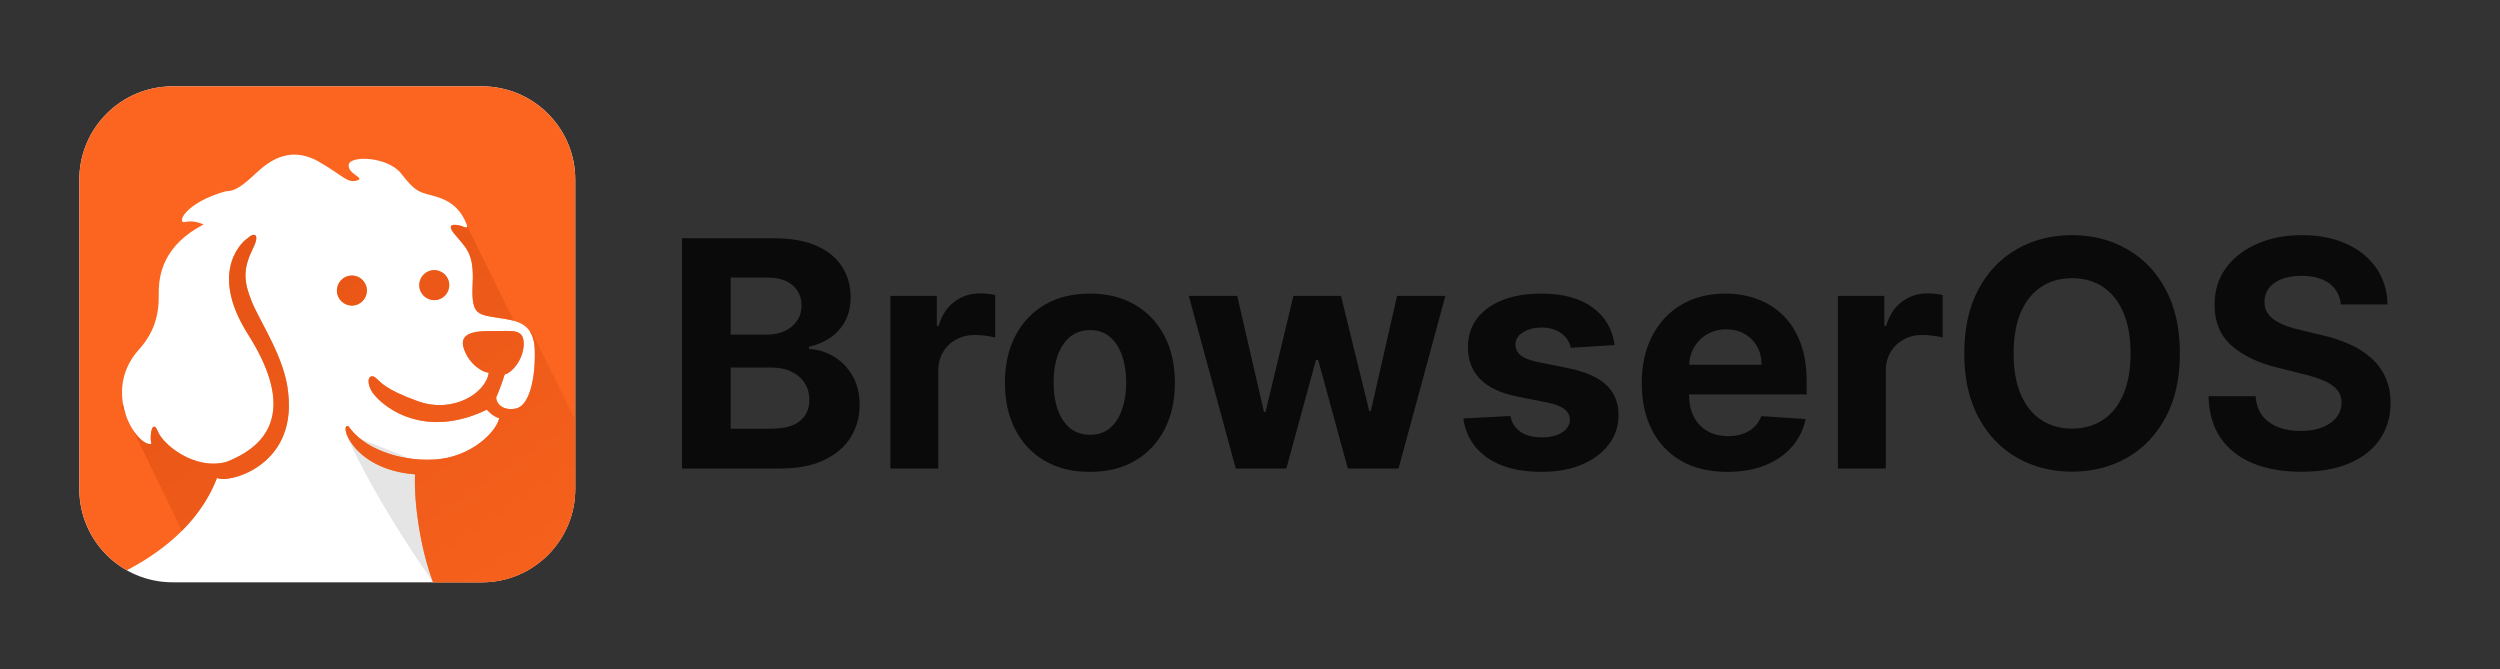 <svg width="6745" height="1805" viewBox="0 0 6745 1805" fill="none" xmlns="http://www.w3.org/2000/svg">
<rect x="0" y="0" width="6745" height="1805" fill="#333333" stroke="none"/>
<path d="M1552.05 1319.3C1552.05 1458.34 1439.34 1571.05 1300.3 1571.05H465.747C326.71 1571.05 214 1458.34 214 1319.3V484.747C214 345.71 326.71 233 465.747 233H1300.3C1439.34 233 1552.05 345.71 1552.05 484.747V1319.3Z" fill="white"/>
<path opacity="0.34" d="M932.75 1167.93C932.75 1167.93 993.995 1321.3 1168.5 1571.05C1175.37 1357.62 1153.32 1256.15 1153.32 1256.15" fill="#B3B3B3"/>
<path d="M989.838 783.23C989.455 760.897 971.044 743.104 948.707 743.49C926.376 743.875 908.585 762.292 908.973 784.625C909.359 806.956 927.776 824.748 950.107 824.358C972.44 823.973 990.227 805.559 989.838 783.23ZM1300.3 233H465.747C326.71 233 214 345.71 214 484.747V1319.3C214 1413.4 265.627 1495.42 342.091 1538.62C420.623 1497.72 535.434 1420.42 585.625 1288.94C604.799 1306.13 801.047 1265.09 777.568 1060.58C769.202 966.351 701.458 869.101 678.914 812.868C656.37 756.63 655.814 724.285 683.163 668.536C702.703 629.099 683.788 626.728 667.894 643.185L664.78 645.036C664.78 645.036 556.489 724.207 669.219 902.015C781.947 1079.83 751.525 1191.82 610.457 1246.38C524.569 1269.44 438.861 1199.01 425.663 1163.29C412.526 1131.15 402.396 1169.08 408.284 1197.74C368.868 1205.61 274.675 1059.83 371.588 946.707C415.705 899.211 429.245 850.44 428.285 794.729C427.323 739.018 442.164 661.465 549.057 605.689C549.057 605.689 525.466 593.062 499.952 598.898C474.435 604.732 499.043 546.335 609.074 516.121C631.988 515.724 649.324 504.64 678.531 478.518C707.739 452.397 765.928 386.676 855.723 433.664C929.25 475.535 934.967 494.312 963.154 487.084C987.304 479.927 937.244 470.002 940.844 444.328C944.444 418.648 1046.97 422.269 1082.83 468.835C1118.69 515.407 1129.52 517.914 1163.38 526.768C1197.23 535.619 1237.92 549.747 1259.12 606.005C1264.76 620.739 1247.06 610.257 1247.06 610.257C1247.06 610.257 1195.53 593.621 1225.84 630.847C1256.15 668.074 1279.29 681.155 1275.32 763.467C1271.35 845.773 1284.87 848.239 1338.95 856.742C1393.02 865.25 1441.62 868.447 1442.99 947.972C1444.37 1027.49 1426.68 1096.56 1390.38 1102.58C1354.09 1108.6 1338.89 1087.29 1338.64 1072.46C1338.64 1072.46 1350.32 1046.64 1361.82 1010.04C1379.3 1007.05 1412.39 971.419 1412.99 928.27C1413.59 885.119 1380.04 893.78 1335.54 893.208C1291.03 892.626 1235.77 893.577 1251.41 940.496C1267.03 986.065 1305.12 1005.63 1318.59 1005.4C1311.47 1060.8 1222.09 1116.27 1128.49 1082.84C1034.89 1049.4 1026.45 1029.32 1012.79 1018.77C999.12 1008.23 985.876 1021.94 1001.24 1052.68C1016.6 1083.42 1131.75 1193.33 1313.58 1105.25C1313.58 1105.25 1329.36 1124.35 1346.95 1128.08C1339.49 1164.62 1271.57 1234.27 1171.65 1239.83C1073.24 1245.3 978.283 1206.77 940.91 1150.79C913.678 1135.08 945.568 1266.26 1119.76 1279.83C1116.54 1357.34 1134.33 1480.67 1168.5 1571.06H1300.31C1439.34 1571.06 1552.05 1458.34 1552.05 1319.31V484.749C1552.05 345.71 1439.34 233 1300.3 233ZM1212.04 768.603C1211.66 746.271 1193.24 728.481 1170.91 728.868C1148.57 729.253 1130.79 747.669 1131.18 769.998C1131.56 792.329 1149.97 810.121 1172.31 809.735C1194.64 809.349 1212.43 790.934 1212.04 768.603Z" fill="#FB651F"/>
<path opacity="0.71" d="M678.913 812.866C656.368 756.628 655.813 724.283 683.162 668.534C702.702 629.097 683.787 626.726 667.893 643.183L664.778 645.034C664.778 645.034 556.488 724.205 669.217 902.013C781.945 1079.83 751.523 1191.82 610.455 1246.38C524.568 1269.44 438.859 1199.01 425.662 1163.29C412.525 1131.15 402.394 1169.08 408.283 1197.74C394.869 1200.42 375.117 1185.29 358.707 1159.73L490.999 1431.98C529.284 1393.69 563.65 1346.51 585.625 1288.94C604.799 1306.13 801.048 1265.09 777.568 1060.58C769.201 966.349 701.457 869.099 678.913 812.866ZM1172.31 809.733C1194.64 809.348 1212.43 790.934 1212.04 768.601C1211.66 746.269 1193.24 728.48 1170.91 728.866C1148.57 729.251 1130.79 747.667 1131.18 769.996C1131.56 792.329 1149.97 810.12 1172.31 809.733ZM1275.32 763.464C1271.35 845.77 1284.87 848.236 1338.95 856.738C1355.58 859.355 1371.7 861.474 1386.08 865.465L1260.15 609.776C1261.29 618.677 1247.06 610.254 1247.06 610.254C1247.06 610.254 1195.53 593.618 1225.84 630.844C1256.15 668.071 1279.29 681.153 1275.32 763.464ZM1435.61 896.585L1429.53 893.887C1437.67 906.282 1442.57 923.511 1442.99 947.969C1444.36 1027.49 1426.68 1096.55 1390.38 1102.58C1354.08 1108.6 1338.89 1087.28 1338.63 1072.46C1338.63 1072.46 1350.32 1046.64 1361.82 1010.04C1379.3 1007.04 1412.39 971.416 1412.99 928.267C1413.59 885.115 1380.03 893.777 1335.54 893.205C1291.03 892.623 1235.77 893.574 1251.41 940.493C1267.03 986.062 1305.11 1005.63 1318.59 1005.39C1311.47 1060.79 1222.09 1116.27 1128.49 1082.83C1034.88 1049.39 1026.45 1029.32 1012.79 1018.77C999.119 1008.22 985.875 1021.93 1001.23 1052.68C1016.6 1083.41 1131.75 1193.33 1313.58 1105.25C1313.58 1105.25 1329.36 1124.34 1346.95 1128.08C1339.49 1164.61 1271.57 1234.27 1171.65 1239.83C1073.24 1245.3 978.282 1206.77 940.909 1150.78C913.677 1135.08 945.566 1266.25 1119.76 1279.82C1116.54 1357.34 1134.32 1480.67 1168.5 1571.05H1300.3C1439.34 1571.05 1552.05 1458.34 1552.05 1319.3V1133L1435.61 896.585ZM989.839 783.229C989.455 760.897 971.044 743.103 948.707 743.49C926.376 743.875 908.585 762.292 908.974 784.624C909.359 806.955 927.776 824.748 950.107 824.358C972.441 823.973 990.227 805.559 989.839 783.229ZM328.396 1097.35L340.205 1121.65C336.856 1112.2 334.244 1102.51 332.392 1092.67L328.396 1097.35Z" fill="url(#paint0_linear_382_1522)"/>
<path d="M1840.04 1264.03V642.885H2088.74C2134.44 642.885 2172.55 649.659 2203.08 663.206C2233.61 676.753 2256.56 695.557 2271.93 719.618C2287.29 743.477 2294.98 770.976 2294.98 802.114C2294.98 826.377 2290.13 847.709 2280.42 866.108C2270.71 884.306 2257.37 899.268 2240.39 910.996C2223.6 922.521 2204.39 930.71 2182.76 935.562V941.628C2206.42 942.639 2228.56 949.311 2249.18 961.645C2270.01 973.979 2286.89 991.267 2299.83 1013.51C2312.77 1035.55 2319.24 1061.83 2319.24 1092.36C2319.24 1125.32 2311.05 1154.74 2294.67 1180.62C2278.5 1206.3 2254.54 1226.62 2222.79 1241.58C2191.05 1256.55 2151.93 1264.03 2105.42 1264.03H1840.04ZM1971.37 1156.66H2078.43C2115.02 1156.66 2141.71 1149.69 2158.5 1135.74C2175.28 1121.58 2183.67 1102.78 2183.67 1079.32C2183.67 1062.14 2179.53 1046.97 2171.24 1033.83C2162.95 1020.69 2151.12 1010.37 2135.75 1002.89C2120.59 995.412 2102.49 991.671 2081.46 991.671H1971.37V1156.66ZM1971.37 902.807H2068.72C2086.72 902.807 2102.69 899.673 2116.64 893.405C2130.8 886.934 2141.92 877.836 2150 866.108C2158.29 854.381 2162.44 840.328 2162.44 823.951C2162.44 801.507 2154.45 783.411 2138.48 769.661C2122.71 755.912 2100.26 749.037 2071.15 749.037H1971.37V902.807ZM2402.27 1264.03V798.171H2527.53V879.453H2532.38C2540.87 850.539 2555.13 828.702 2575.14 813.942C2595.16 798.98 2618.21 791.498 2644.3 791.498C2650.77 791.498 2657.74 791.903 2665.22 792.711C2672.7 793.52 2679.27 794.632 2684.94 796.048V910.692C2678.87 908.872 2670.48 907.255 2659.76 905.84C2649.05 904.424 2639.24 903.717 2630.34 903.717C2611.34 903.717 2594.35 907.862 2579.39 916.151C2564.63 924.239 2552.9 935.562 2544.21 950.12C2535.72 964.678 2531.47 981.46 2531.47 1000.47V1264.03H2402.27ZM2940.54 1273.13C2893.42 1273.13 2852.68 1263.12 2818.31 1243.1C2784.14 1222.88 2757.75 1194.78 2739.15 1158.79C2720.55 1122.59 2711.25 1080.64 2711.25 1032.92C2711.25 984.797 2720.55 942.74 2739.15 906.749C2757.75 870.557 2784.14 842.451 2818.31 822.434C2852.68 802.215 2893.42 792.105 2940.54 792.105C2987.65 792.105 3028.29 802.215 3062.46 822.434C3096.83 842.451 3123.32 870.557 3141.92 906.749C3160.52 942.74 3169.83 984.797 3169.83 1032.92C3169.83 1080.64 3160.52 1122.59 3141.92 1158.79C3123.32 1194.78 3096.83 1222.88 3062.46 1243.1C3028.29 1263.12 2987.65 1273.13 2940.54 1273.13ZM2941.14 1173.04C2962.58 1173.04 2980.47 1166.97 2994.83 1154.84C3009.18 1142.51 3020 1125.73 3027.28 1104.5C3034.76 1083.27 3038.5 1059.1 3038.5 1032.01C3038.5 1004.92 3034.76 980.753 3027.28 959.522C3020 938.292 3009.18 921.51 2994.83 909.176C2980.47 896.842 2962.58 890.675 2941.14 890.675C2919.51 890.675 2901.31 896.842 2886.55 909.176C2871.99 921.51 2860.97 938.292 2853.49 959.522C2846.21 980.753 2842.57 1004.92 2842.57 1032.01C2842.57 1059.1 2846.21 1083.27 2853.49 1104.5C2860.97 1125.73 2871.99 1142.51 2886.55 1154.84C2901.31 1166.97 2919.51 1173.04 2941.14 1173.04ZM3334.06 1264.03L3207.28 798.171H3338L3410.18 1111.17H3414.43L3489.65 798.171H3617.94L3694.37 1109.35H3698.31L3769.28 798.171H3899.7L3773.23 1264.03H3636.44L3556.37 971.047H3550.61L3470.54 1264.03H3334.06ZM4356.23 931.013L4237.94 938.292C4235.92 928.182 4231.58 919.083 4224.9 910.996C4218.23 902.706 4209.44 896.134 4198.52 891.281C4187.8 886.227 4174.96 883.699 4160 883.699C4139.98 883.699 4123.1 887.945 4109.35 896.437C4095.6 904.727 4088.73 915.848 4088.73 929.8C4088.73 940.92 4093.17 950.322 4102.07 958.006C4110.97 965.689 4126.23 971.856 4147.87 976.507L4232.18 993.491C4277.47 1002.79 4311.24 1017.75 4333.48 1038.38C4355.72 1059 4366.84 1086.1 4366.84 1119.66C4366.84 1150.19 4357.85 1176.98 4339.85 1200.03C4322.06 1223.08 4297.59 1241.08 4266.45 1254.02C4235.52 1266.76 4199.83 1273.13 4159.39 1273.13C4097.72 1273.13 4048.59 1260.29 4011.99 1234.61C3975.6 1208.73 3954.27 1173.55 3948 1129.06L4075.08 1122.39C4078.92 1141.19 4088.22 1155.55 4102.98 1165.46C4117.74 1175.16 4136.65 1180.02 4159.7 1180.02C4182.34 1180.02 4200.54 1175.67 4214.29 1166.97C4228.24 1158.08 4235.32 1146.65 4235.52 1132.7C4235.32 1120.97 4230.36 1111.37 4220.66 1103.89C4210.95 1096.21 4195.99 1090.34 4175.77 1086.3L4095.09 1070.22C4049.6 1061.13 4015.73 1045.35 3993.49 1022.91C3971.45 1000.47 3960.43 971.856 3960.43 937.079C3960.43 907.154 3968.52 881.374 3984.7 859.739C4001.07 838.104 4024.02 821.423 4053.54 809.696C4083.27 797.969 4118.04 792.105 4157.88 792.105C4216.71 792.105 4263.02 804.54 4296.78 829.41C4330.75 854.28 4350.57 888.147 4356.23 931.013ZM4660.51 1273.13C4612.59 1273.13 4571.34 1263.42 4536.76 1244.01C4502.39 1224.4 4475.9 1196.7 4457.3 1160.91C4438.7 1124.92 4429.4 1082.36 4429.4 1033.22C4429.4 985.302 4438.7 943.246 4457.3 907.053C4475.9 870.86 4502.09 842.654 4535.85 822.434C4569.82 802.215 4609.65 792.105 4655.35 792.105C4686.08 792.105 4714.7 797.059 4741.18 806.966C4767.87 816.672 4791.12 831.331 4810.94 850.944C4830.96 870.557 4846.53 895.224 4857.65 924.947C4868.77 954.467 4874.33 989.043 4874.33 1028.67V1064.16H4480.96V984.089H4752.71C4752.71 965.487 4748.66 949.008 4740.58 934.652C4732.49 920.296 4721.27 909.075 4706.91 900.987C4692.76 892.697 4676.28 888.552 4657.47 888.552C4637.86 888.552 4620.47 893.101 4605.31 902.2C4590.35 911.097 4578.62 923.127 4570.13 938.292C4561.63 953.254 4557.29 969.935 4557.08 988.335V1064.46C4557.08 1087.51 4561.33 1107.43 4569.82 1124.21C4578.52 1140.99 4590.75 1153.93 4606.52 1163.03C4622.29 1172.13 4641 1176.68 4662.63 1176.68C4676.99 1176.68 4690.13 1174.66 4702.06 1170.61C4713.99 1166.57 4724.2 1160.5 4732.69 1152.42C4741.18 1144.33 4747.65 1134.42 4752.1 1122.69L4871.6 1130.58C4865.53 1159.29 4853.1 1184.36 4834.29 1205.8C4815.69 1227.03 4791.63 1243.61 4762.11 1255.54C4732.79 1267.26 4698.92 1273.13 4660.51 1273.13ZM4958.64 1264.03V798.171H5083.9V879.453H5088.76C5097.25 850.539 5111.5 828.702 5131.52 813.942C5151.54 798.98 5174.59 791.498 5200.67 791.498C5207.14 791.498 5214.12 791.903 5221.6 792.711C5229.08 793.52 5235.65 794.632 5241.31 796.048V910.692C5235.25 908.872 5226.86 907.255 5216.14 905.84C5205.42 904.424 5195.62 903.717 5186.72 903.717C5167.71 903.717 5150.73 907.862 5135.77 916.151C5121.01 924.239 5109.28 935.562 5100.58 950.12C5092.09 964.678 5087.85 981.46 5087.85 1000.47V1264.03H4958.64ZM5881.33 953.456C5881.33 1021.19 5868.5 1078.82 5842.82 1126.33C5817.34 1173.85 5782.56 1210.14 5738.48 1235.22C5694.61 1260.09 5645.27 1272.52 5590.48 1272.52C5535.28 1272.52 5485.74 1259.98 5441.86 1234.91C5397.99 1209.84 5363.31 1173.55 5337.83 1126.03C5312.36 1078.51 5299.62 1020.99 5299.62 953.456C5299.62 885.721 5312.36 828.096 5337.83 780.58C5363.31 733.064 5397.99 696.871 5441.86 672.001C5485.74 646.929 5535.28 634.393 5590.48 634.393C5645.27 634.393 5694.61 646.929 5738.48 672.001C5782.56 696.871 5817.34 733.064 5842.82 780.58C5868.5 828.096 5881.33 885.721 5881.33 953.456ZM5748.19 953.456C5748.19 909.58 5741.62 872.578 5728.48 842.451C5715.53 812.324 5697.24 789.476 5673.58 773.907C5649.92 758.338 5622.22 750.554 5590.48 750.554C5558.73 750.554 5531.03 758.338 5507.38 773.907C5483.72 789.476 5465.32 812.324 5452.18 842.451C5439.24 872.578 5432.77 909.58 5432.77 953.456C5432.77 997.333 5439.24 1034.33 5452.18 1064.46C5465.32 1094.59 5483.72 1117.44 5507.38 1133.01C5531.03 1148.57 5558.73 1156.36 5590.48 1156.36C5622.22 1156.36 5649.92 1148.57 5673.58 1133.01C5697.24 1117.44 5715.53 1094.59 5728.48 1064.46C5741.62 1034.33 5748.19 997.333 5748.19 953.456ZM6315.57 821.524C6313.15 797.059 6302.73 778.052 6284.33 764.505C6265.93 750.958 6240.96 744.185 6209.42 744.185C6187.99 744.185 6169.89 747.218 6155.13 753.283C6140.37 759.147 6129.05 767.336 6121.16 777.85C6113.48 788.364 6109.64 800.294 6109.64 813.639C6109.23 824.759 6111.56 834.465 6116.61 842.755C6121.87 851.045 6129.05 858.223 6138.15 864.288C6147.25 870.152 6157.76 875.308 6169.69 879.756C6181.62 884.002 6194.36 887.642 6207.9 890.675L6263.71 904.02C6290.8 910.086 6315.67 918.173 6338.32 928.283C6360.97 938.393 6380.58 950.828 6397.16 965.588C6413.74 980.348 6426.58 997.737 6435.68 1017.75C6444.98 1037.77 6449.73 1060.72 6449.93 1086.6C6449.73 1124.61 6440.02 1157.57 6420.82 1185.48C6401.81 1213.18 6374.31 1234.71 6338.32 1250.08C6302.53 1265.24 6259.36 1272.82 6208.81 1272.82C6158.67 1272.82 6115 1265.14 6077.79 1249.77C6040.79 1234.41 6011.88 1211.66 5991.05 1181.53C5970.43 1151.2 5959.61 1113.7 5958.6 1069.01H6085.68C6087.09 1089.84 6093.06 1107.23 6103.57 1121.18C6114.29 1134.93 6128.54 1145.34 6146.34 1152.42C6164.33 1159.29 6184.65 1162.73 6207.3 1162.73C6229.54 1162.73 6248.85 1159.49 6265.23 1153.02C6281.81 1146.55 6294.65 1137.55 6303.74 1126.03C6312.84 1114.5 6317.39 1101.26 6317.39 1086.3C6317.39 1072.35 6313.25 1060.62 6304.96 1051.12C6296.87 1041.61 6284.94 1033.53 6269.17 1026.85C6253.6 1020.18 6234.49 1014.11 6211.85 1008.66L6144.21 991.671C6091.84 978.933 6050.5 959.017 6020.17 931.923C5989.84 904.829 5974.77 868.332 5974.98 822.434C5974.77 784.826 5984.78 751.969 6005 723.864C6025.42 695.759 6053.43 673.821 6089.01 658.05C6124.6 642.278 6165.04 634.393 6210.33 634.393C6256.43 634.393 6296.67 642.278 6331.04 658.05C6365.62 673.821 6392.51 695.759 6411.72 723.864C6430.93 751.969 6440.83 784.523 6441.44 821.524H6315.57Z" fill="black" fill-opacity="0.8"/>
<defs>
<linearGradient id="paint0_linear_382_1522" x1="666.527" y1="707.304" x2="1513.5" y2="1977.76" gradientUnits="userSpaceOnUse">
<stop stop-color="#DE4E12"/>
<stop offset="1" stop-color="#FB651F"/>
</linearGradient>
</defs>
</svg>

